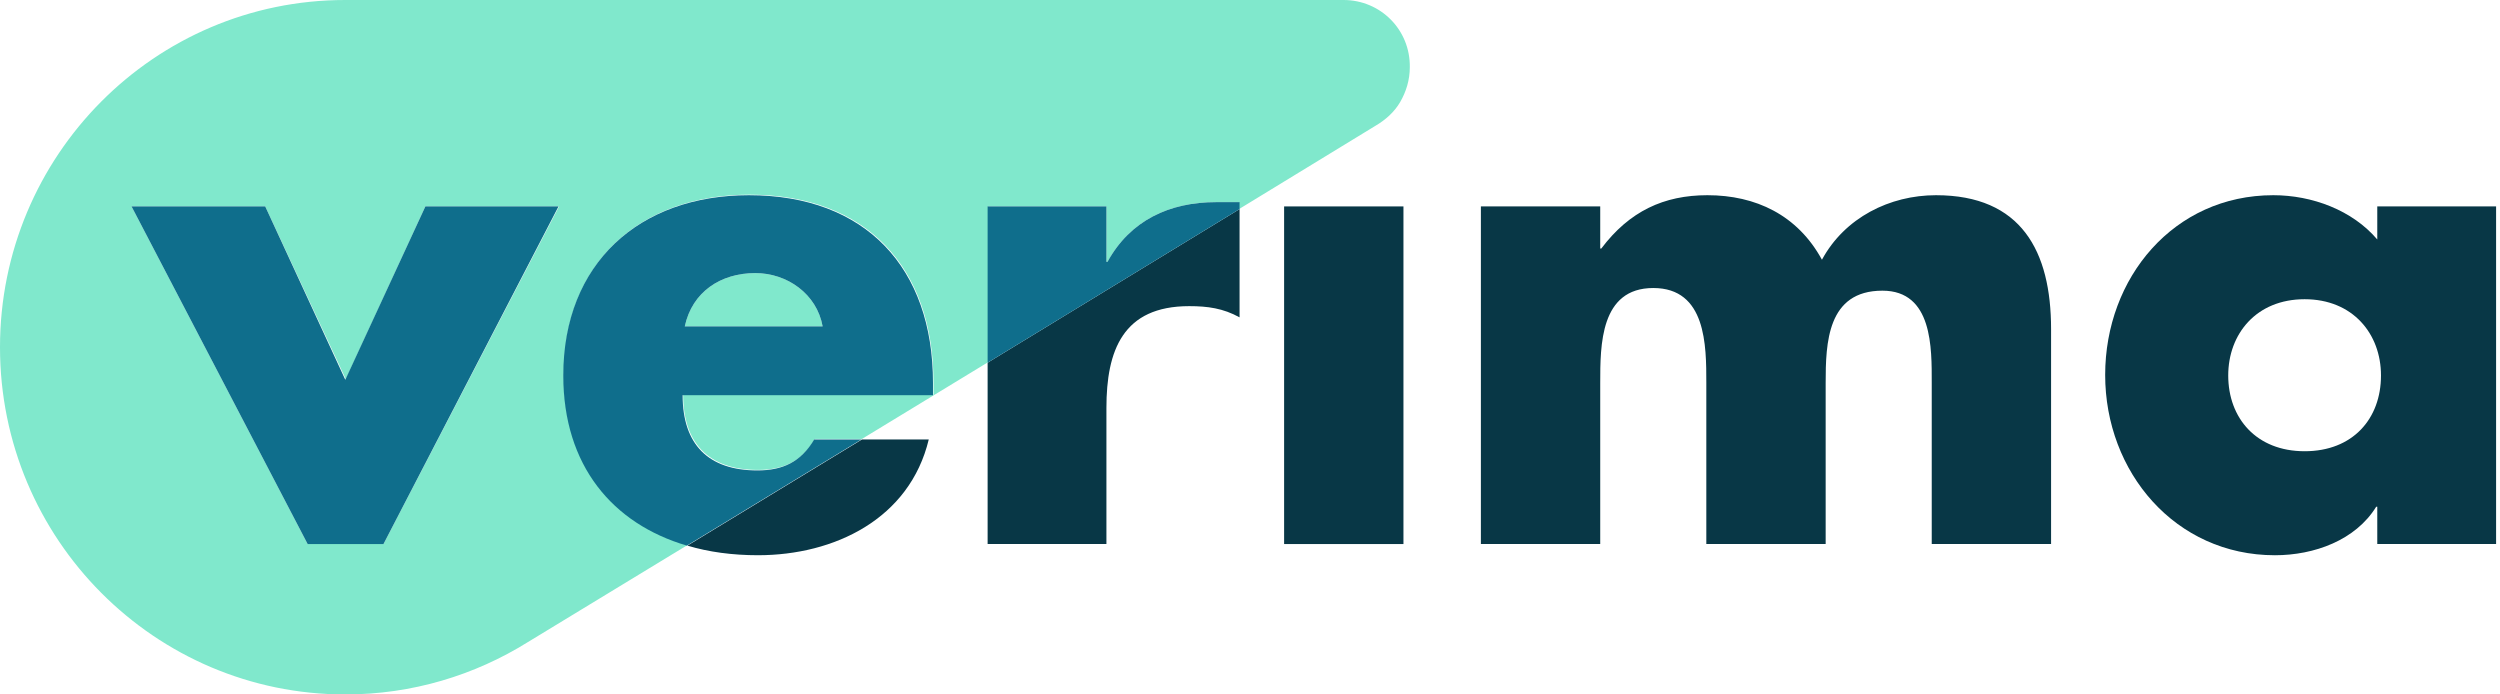 <svg width="144" height="40" viewBox="0 0 144 40" fill="none" xmlns="http://www.w3.org/2000/svg">
<path d="M53.496 25.314C52.396 29.892 48.057 31.981 43.658 31.981C42.192 31.981 40.817 31.797 39.595 31.428L49.646 25.314H53.496Z" fill="#083746"/>
<path d="M71.399 12.043V18.279C70.451 17.757 69.566 17.634 68.496 17.634C64.677 17.634 63.73 20.184 63.73 23.502V31.336H56.887V20.891L71.399 12.043Z" fill="#083746"/>
<path d="M80.839 11.89H73.965V31.337H80.839V11.89Z" fill="#083746"/>
<path d="M118.142 18.955V31.336H111.268V22.058C111.268 20.061 111.329 16.743 108.427 16.743C105.249 16.743 105.158 19.754 105.158 22.058V31.336H98.284V22.058C98.284 19.908 98.284 16.59 95.228 16.59C92.173 16.59 92.173 19.877 92.173 22.058V31.336H85.299V11.889H92.173V14.316H92.234C93.854 12.166 95.84 11.244 98.345 11.244C101.125 11.244 103.538 12.381 104.944 14.961C106.257 12.534 108.854 11.244 111.512 11.244C116.431 11.244 118.142 14.47 118.142 18.955Z" fill="#083746"/>
<path d="M136.931 11.889V13.794C135.495 12.104 133.173 11.244 130.943 11.244C125.199 11.244 121.258 16.006 121.258 21.597C121.258 27.189 125.291 31.982 131.035 31.982C133.296 31.982 135.679 31.121 136.87 29.186H136.931V31.336H143.775V11.889H136.931ZM132.746 25.991C129.965 25.991 128.346 24.086 128.346 21.628C128.346 19.232 129.965 17.235 132.746 17.235C135.526 17.235 137.145 19.232 137.145 21.628C137.145 24.117 135.526 25.991 132.746 25.991Z" fill="#083746"/>
<path d="M77.386 0H19.889C8.89 0 0 8.971 0 20C0 31.06 8.921 40 19.889 40C23.738 40 27.343 38.894 30.398 36.989L39.594 31.398C35.348 30.138 32.476 26.79 32.476 21.598C32.476 15.115 36.875 11.213 43.169 11.213C49.89 11.213 53.77 15.392 53.77 22.028V22.734H39.35C39.35 25.53 40.816 27.066 43.658 27.066C45.124 27.066 46.194 26.575 46.927 25.284H49.646L56.917 20.86V11.889H63.73V15.085H63.791C65.105 12.688 67.366 11.644 70.054 11.644H71.368V12.043L79.219 7.25C79.8 6.912 80.319 6.452 80.655 5.868C80.992 5.284 81.205 4.608 81.205 3.871C81.236 1.72 79.525 0 77.386 0ZM22.089 31.336H17.72L7.577 11.889H15.276L19.919 21.843L24.502 11.889H32.201L22.089 31.336Z" fill="#80E8CC"/>
<path d="M47.385 18.802H39.442C39.87 16.805 41.519 15.729 43.505 15.729C45.338 15.729 47.049 16.928 47.385 18.802Z" fill="#80E8CC"/>
<path d="M32.17 11.89L22.088 31.337H17.72L7.577 11.89H15.276L19.889 21.874L24.502 11.89H32.17Z" fill="#0F6E8C"/>
<path d="M53.74 22.058C53.74 15.422 49.859 11.244 43.138 11.244C36.845 11.244 32.445 15.146 32.445 21.628C32.445 26.82 35.287 30.169 39.564 31.428L49.615 25.315H46.896C46.132 26.605 45.093 27.097 43.627 27.097C40.786 27.097 39.319 25.591 39.319 22.765H53.74V22.058ZM39.442 18.802C39.869 16.805 41.519 15.729 43.505 15.729C45.338 15.729 47.049 16.928 47.385 18.802H39.442Z" fill="#0F6E8C"/>
<path d="M71.399 11.644V12.043L56.887 20.891V11.889H63.73V15.084H63.791C65.105 12.688 67.366 11.644 70.054 11.644H71.399Z" fill="#0F6E8C"/>
</svg>
